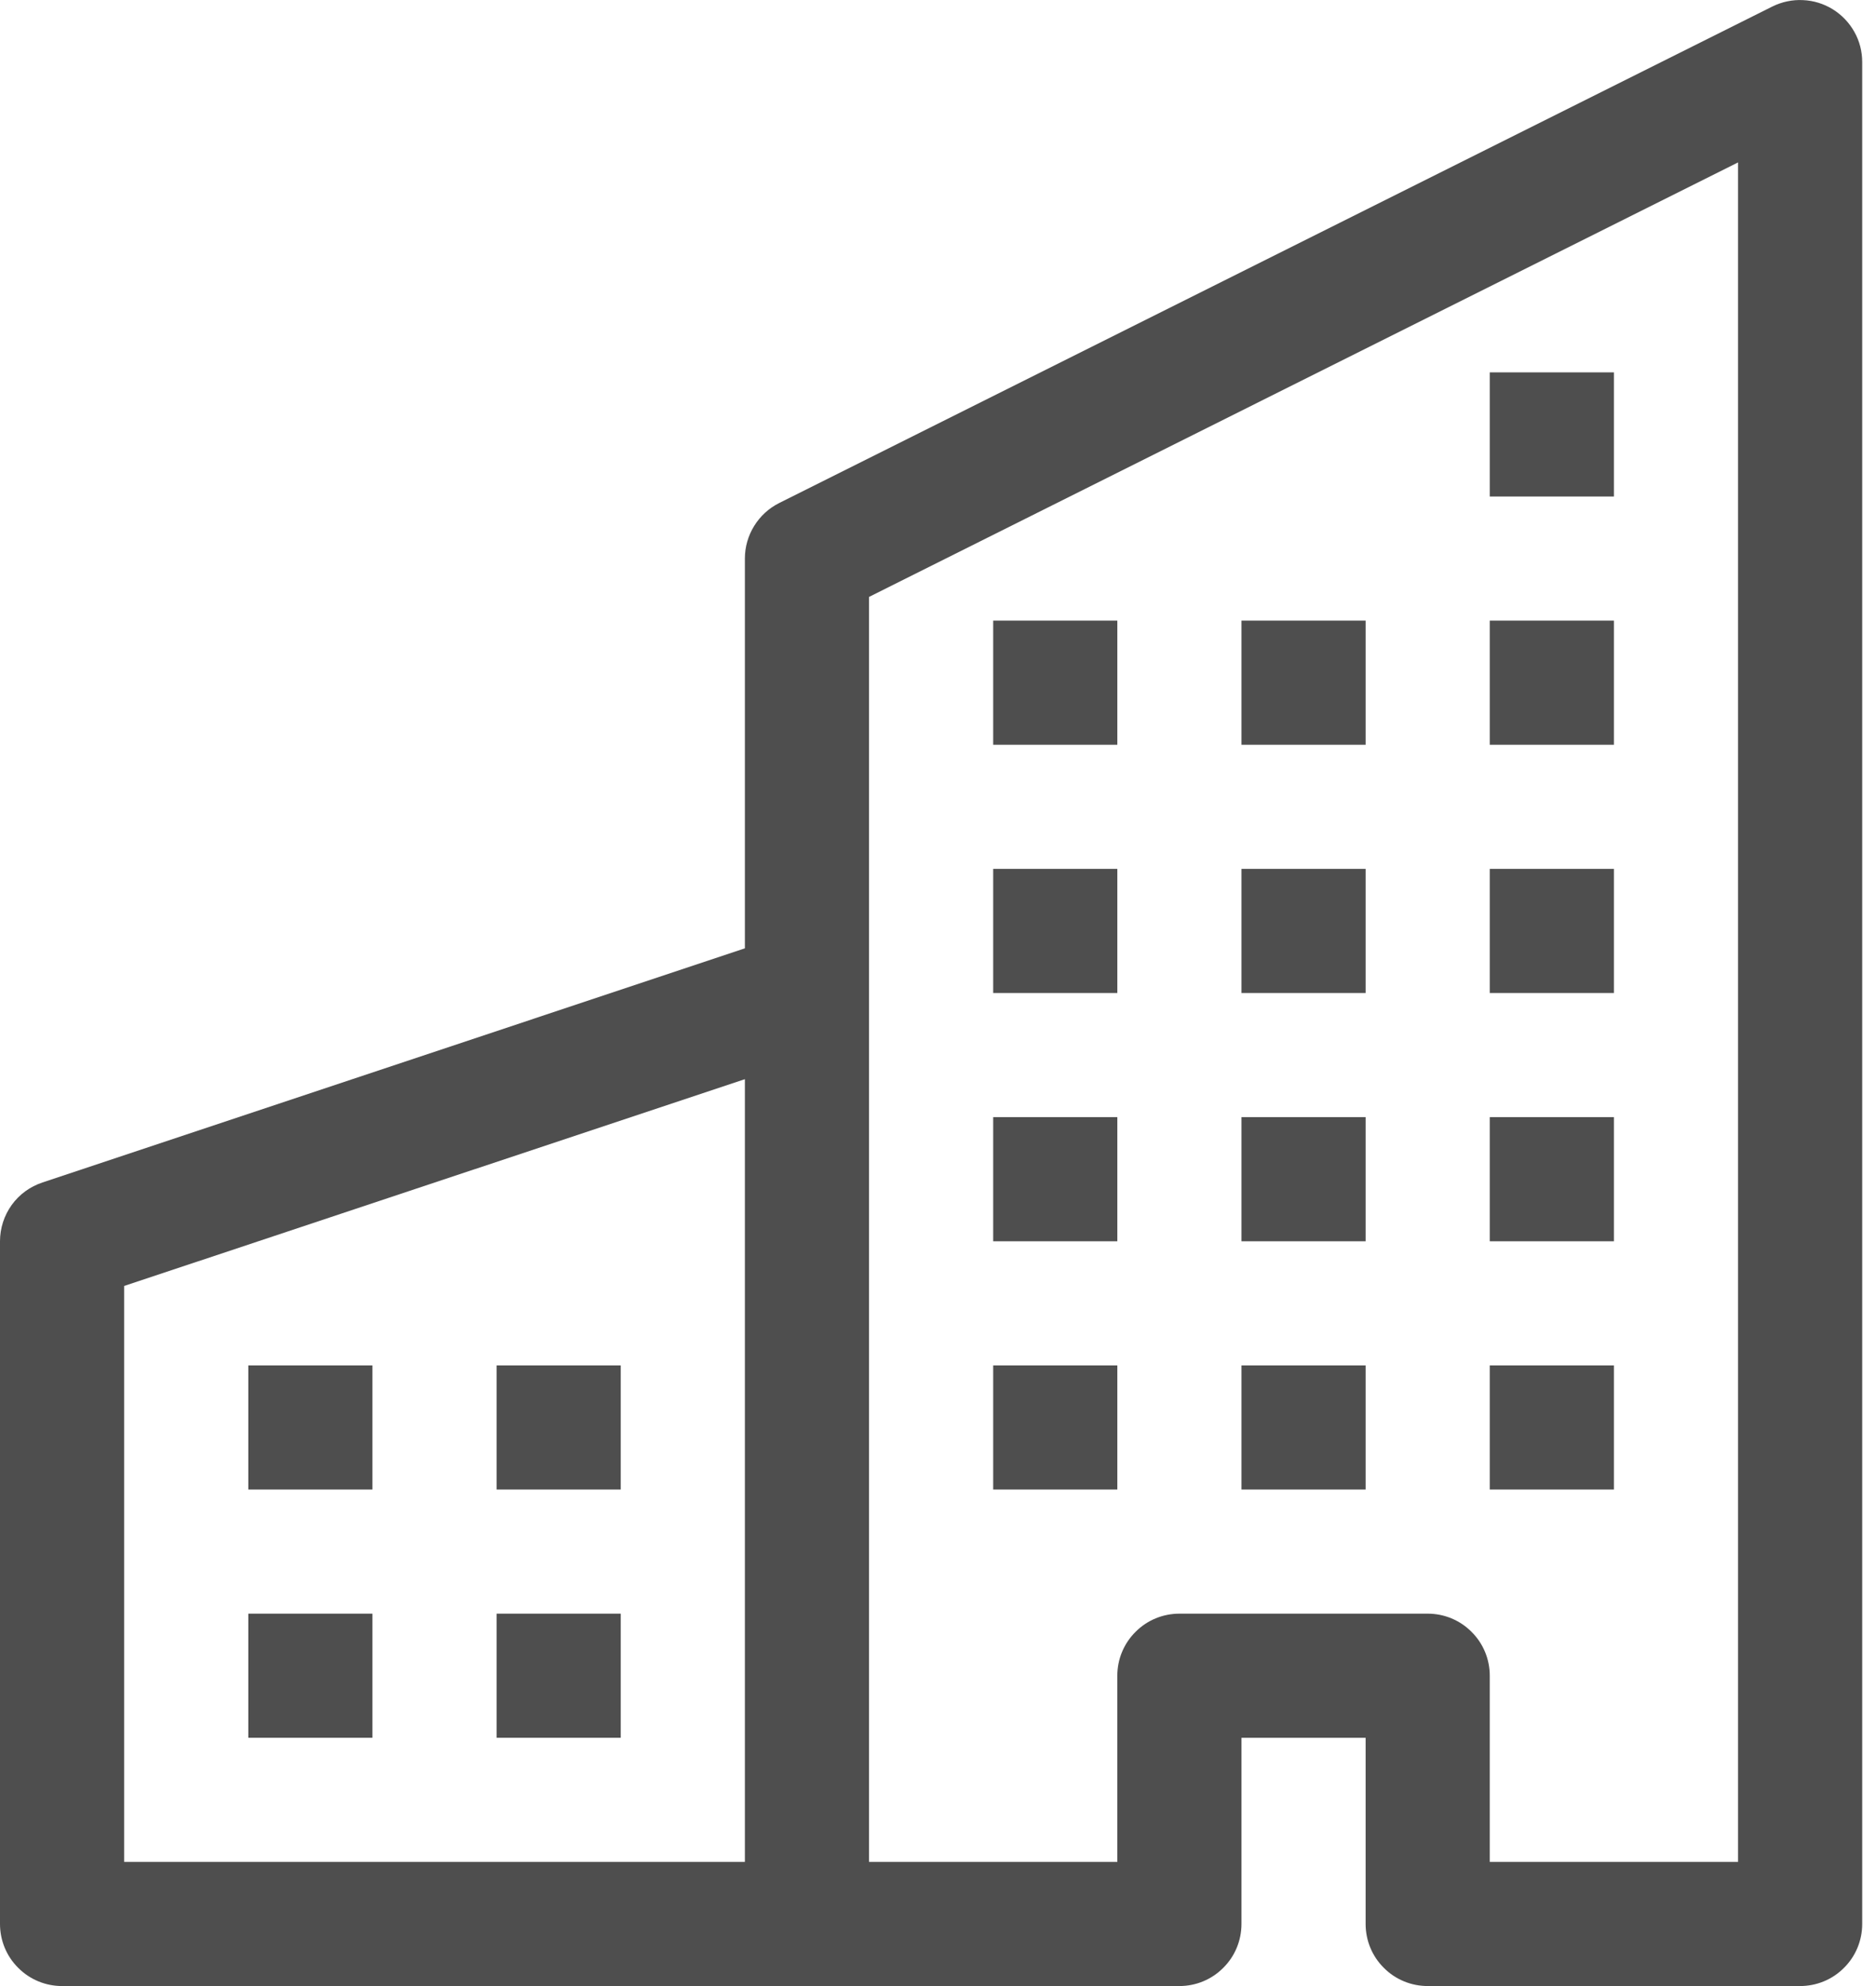 <svg width="17" height="18" viewBox="0 0 17 18" fill="none" xmlns="http://www.w3.org/2000/svg">
<path fill-rule="evenodd" clip-rule="evenodd" d="M16.608 0.084C16.69 0.135 16.757 0.205 16.804 0.289C16.851 0.372 16.875 0.467 16.875 0.562V17.437C16.875 17.587 16.816 17.73 16.71 17.835C16.605 17.941 16.462 18 16.312 18H12.938C12.788 18 12.645 17.941 12.54 17.835C12.434 17.73 12.375 17.587 12.375 17.437V15.75H11.25V17.437C11.25 17.587 11.191 17.73 11.085 17.835C10.98 17.941 10.837 18 10.688 18H0.562C0.413 18 0.27 17.941 0.165 17.835C0.059 17.73 0 17.587 0 17.437V11.25C8.96027e-05 11.132 0.037 11.017 0.106 10.921C0.175 10.825 0.273 10.754 0.385 10.717L6.75 8.595V5.062C6.75 4.958 6.779 4.856 6.834 4.767C6.889 4.678 6.967 4.606 7.061 4.559L16.061 0.059C16.146 0.017 16.242 -0.004 16.338 0.001C16.434 0.005 16.527 0.034 16.608 0.084ZM6.75 9.781L1.125 11.655V16.875H6.75V9.781ZM7.875 16.875H10.125V15.187C10.125 15.038 10.184 14.895 10.29 14.79C10.395 14.684 10.538 14.625 10.688 14.625H12.938C13.087 14.625 13.23 14.684 13.335 14.79C13.441 14.895 13.5 15.038 13.5 15.187V16.875H15.75V1.472L7.875 5.41V16.875Z" fill="#4E4E4E"/>
<path d="M2.25 12.375H3.375V13.5H2.25V12.375ZM4.5 12.375H5.625V13.5H4.5V12.375ZM2.25 14.625H3.375V15.75H2.25V14.625ZM4.5 14.625H5.625V15.75H4.5V14.625ZM9 10.125H10.125V11.25H9V10.125ZM11.25 10.125H12.375V11.25H11.25V10.125ZM9 12.375H10.125V13.5H9V12.375ZM11.25 12.375H12.375V13.5H11.25V12.375ZM13.5 10.125H14.625V11.25H13.5V10.125ZM13.5 12.375H14.625V13.5H13.5V12.375ZM9 7.875H10.125V9H9V7.875ZM11.25 7.875H12.375V9H11.25V7.875ZM13.5 7.875H14.625V9H13.5V7.875ZM9 5.625H10.125V6.75H9V5.625ZM11.25 5.625H12.375V6.75H11.25V5.625ZM13.5 5.625H14.625V6.75H13.5V5.625ZM13.5 3.375H14.625V4.5H13.5V3.375Z" fill="#4E4E4E"/>
</svg>
